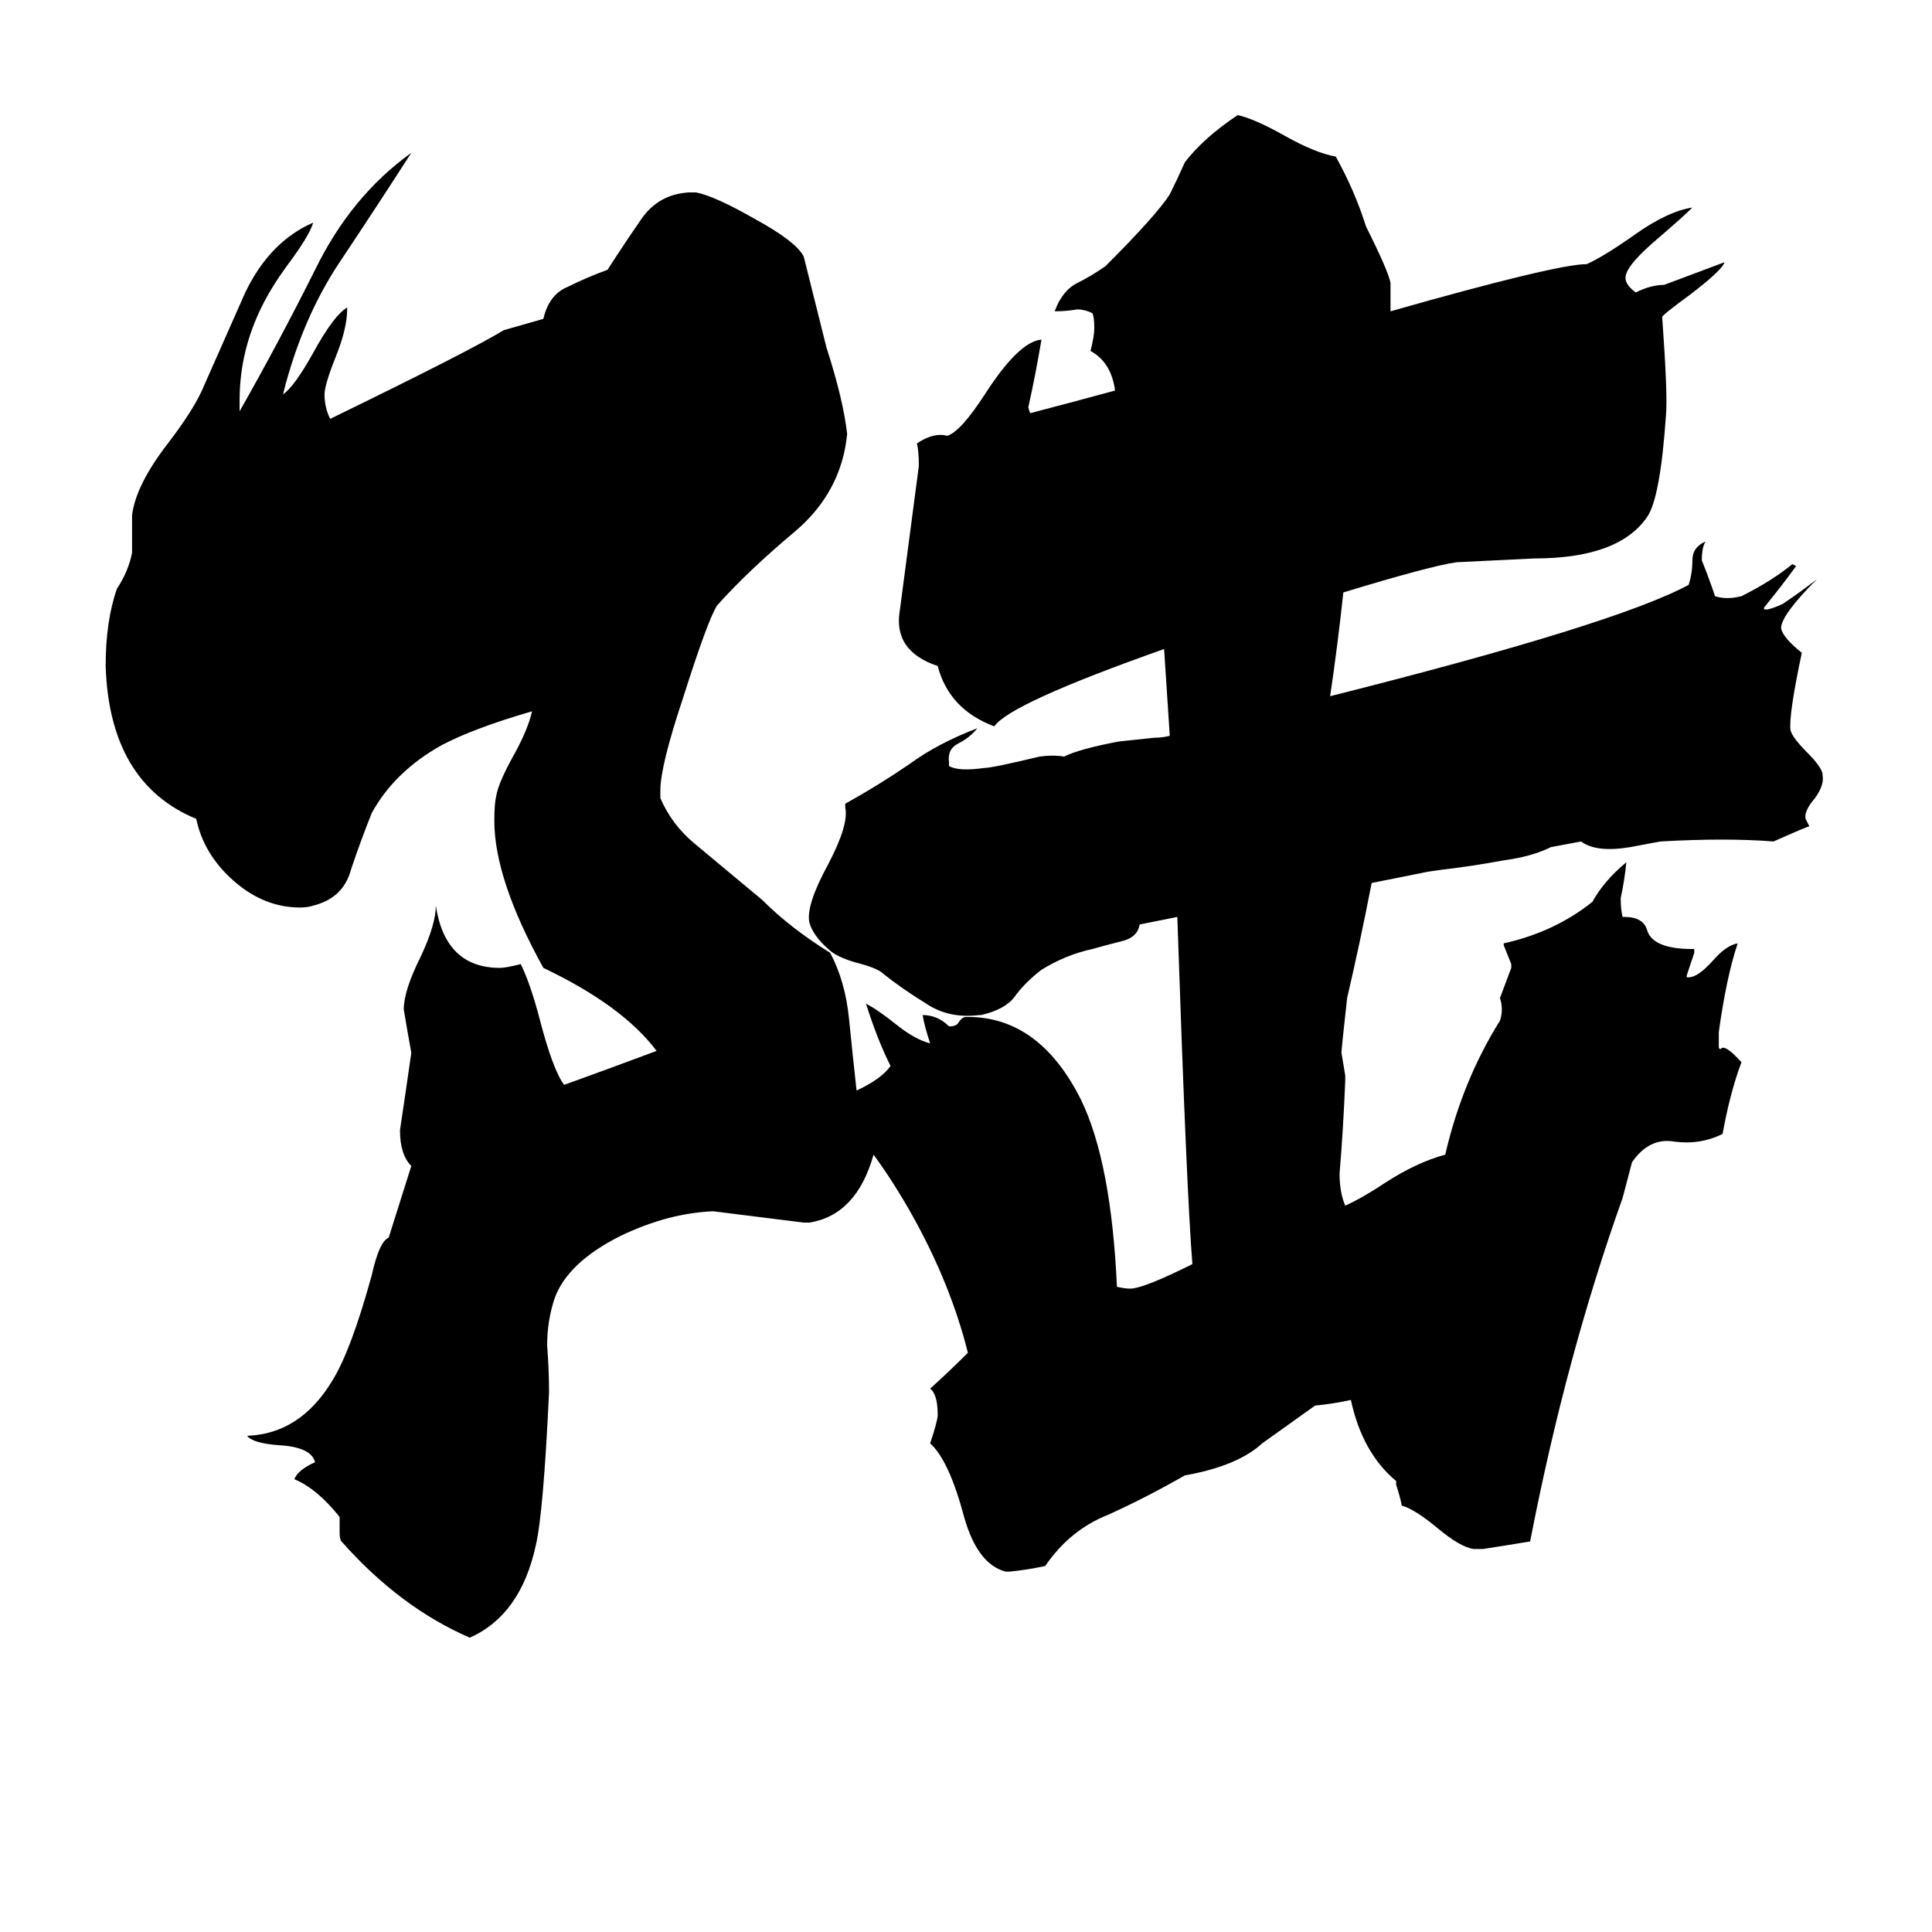 <svg xmlns="http://www.w3.org/2000/svg" viewBox="0 -800 1024 1024">
	<path fill="#000000" d="M737 -635Q825 -660 841 -660Q850 -664 867 -676Q884 -688 897 -690Q892 -685 878 -673Q864 -661 862 -655Q860 -650 867 -645Q875 -649 882 -649Q898 -655 914 -661Q913 -657 896 -644Q881 -633 881 -632Q884 -590 883 -580Q880 -536 873 -526Q858 -504 813 -504L772 -502Q758 -500 712 -486Q709 -458 705 -431Q856 -469 895 -490Q897 -496 897 -503Q897 -510 904 -513Q902 -510 902 -503Q906 -493 909 -484Q915 -482 923 -484Q939 -492 950 -501L952 -500Q944 -489 935 -478V-477H937Q941 -478 945 -480Q954 -486 963 -493Q944 -474 944 -467Q945 -462 955 -454Q948 -421 949 -413Q950 -409 958 -401Q965 -394 966 -390V-389Q967 -384 962 -377Q956 -370 957 -366Q958 -364 959 -362Q958 -362 940 -354Q915 -356 880 -354L864 -351Q846 -348 838 -354L822 -351Q812 -346 797 -344Q781 -341 764 -339L757 -338Q742 -335 727 -332Q721 -301 714 -271Q711 -244 711 -242Q712 -236 713 -230V-227Q712 -202 710 -178Q710 -168 713 -161Q722 -165 734 -173Q751 -184 766 -188Q775 -227 795 -259Q797 -265 795 -271Q798 -279 801 -287V-289Q799 -294 797 -299V-300Q824 -306 844 -322Q850 -333 862 -343Q861 -333 859 -324Q859 -318 860 -314H861Q871 -314 873 -307Q876 -297 897 -297H898V-295Q896 -289 894 -283V-282H895Q900 -282 908 -291Q915 -299 921 -300Q915 -282 911 -253Q911 -247 911 -245Q911 -244 912 -244Q914 -247 923 -237Q917 -221 913 -199Q901 -193 887 -195Q874 -197 865 -184L860 -165Q830 -81 811 17Q799 19 786 21H781Q774 20 762 10Q750 0 743 -2Q742 -7 740 -13V-15Q722 -30 716 -58Q707 -56 697 -55L669 -35Q656 -23 628 -18Q607 -6 587 3Q567 11 554 30Q545 32 535 33H533Q518 29 511 4Q503 -26 493 -35Q497 -47 497 -50Q497 -61 493 -64Q503 -73 513 -83Q504 -119 484 -155Q474 -173 463 -188Q454 -156 429 -152H426Q402 -155 378 -158Q354 -157 329 -145Q301 -131 294 -112Q290 -100 290 -87Q291 -74 291 -62Q288 2 284 19Q276 56 249 68Q212 52 181 17Q180 16 180 12V4Q168 -11 156 -16Q158 -21 167 -25Q165 -33 148 -34Q134 -35 131 -39Q159 -40 176 -68Q186 -84 197 -124Q201 -142 206 -144L218 -182Q212 -188 212 -201Q215 -221 218 -242Q216 -253 214 -265Q214 -275 223 -293Q231 -310 231 -320Q236 -287 265 -287Q268 -287 276 -289Q281 -279 286 -260Q293 -233 299 -225Q324 -234 348 -243Q330 -267 288 -287Q262 -334 262 -365Q262 -374 263 -378Q264 -385 273 -401Q280 -414 282 -423Q251 -414 234 -405Q209 -391 197 -369Q191 -354 186 -339Q182 -324 166 -320Q163 -319 159 -319Q140 -319 124 -333Q108 -347 104 -366Q58 -385 56 -447Q56 -471 62 -488Q68 -497 70 -507V-527Q72 -543 89 -565Q102 -582 107 -593Q118 -618 130 -645Q143 -672 166 -682Q164 -675 152 -659Q144 -648 139 -638Q127 -614 127 -588V-582Q148 -619 167 -657Q186 -696 218 -719Q200 -691 180 -661Q160 -631 150 -591Q156 -595 166 -613Q177 -633 184 -637V-636Q184 -626 178 -611Q172 -596 172 -591Q172 -584 175 -578Q249 -614 267 -625L288 -631Q291 -644 301 -648Q311 -653 322 -657Q331 -671 340 -684Q349 -697 365 -698H369Q379 -696 400 -684Q422 -672 426 -664Q432 -640 438 -616Q447 -588 449 -570Q446 -539 421 -518Q396 -497 380 -479Q375 -471 362 -430Q350 -394 350 -381V-377Q356 -363 368 -353Q386 -338 404 -323Q419 -308 440 -295Q448 -280 450 -260Q452 -240 454 -222Q467 -228 472 -235Q465 -249 459 -268Q465 -265 475 -257Q485 -249 493 -247Q490 -256 489 -262Q497 -262 503 -256Q507 -256 508 -258Q510 -261 512 -261H513Q551 -261 573 -217Q589 -184 592 -118Q596 -117 599 -117Q606 -117 632 -130Q629 -166 624 -314L604 -310Q603 -303 594 -301Q586 -299 579 -297Q565 -294 552 -286Q543 -279 538 -272Q533 -265 520 -262H519Q503 -260 491 -268Q478 -276 468 -284Q465 -287 453 -290Q443 -293 439 -297Q431 -304 429 -311Q427 -320 439 -342Q450 -363 448 -372V-374Q466 -384 482 -395Q497 -406 518 -414Q514 -409 508 -406Q502 -403 503 -396V-394Q508 -391 522 -393Q526 -393 551 -399Q558 -400 564 -399Q572 -403 593 -407Q603 -408 612 -409Q616 -409 620 -410Q618 -440 617 -456Q535 -427 527 -415Q503 -424 497 -447Q473 -455 477 -477Q482 -515 487 -553Q487 -561 486 -565Q495 -571 502 -569Q509 -571 522 -591Q540 -619 552 -620Q549 -602 545 -584L546 -581Q569 -587 591 -593Q589 -608 578 -614Q580 -622 580 -626Q580 -632 579 -634Q575 -636 571 -636Q565 -635 559 -635Q563 -646 571 -650Q579 -654 586 -659Q613 -686 620 -697Q624 -705 628 -714Q638 -727 656 -739Q665 -737 681 -728Q697 -719 708 -717Q718 -699 724 -680Q736 -656 737 -650Z"/>
</svg>